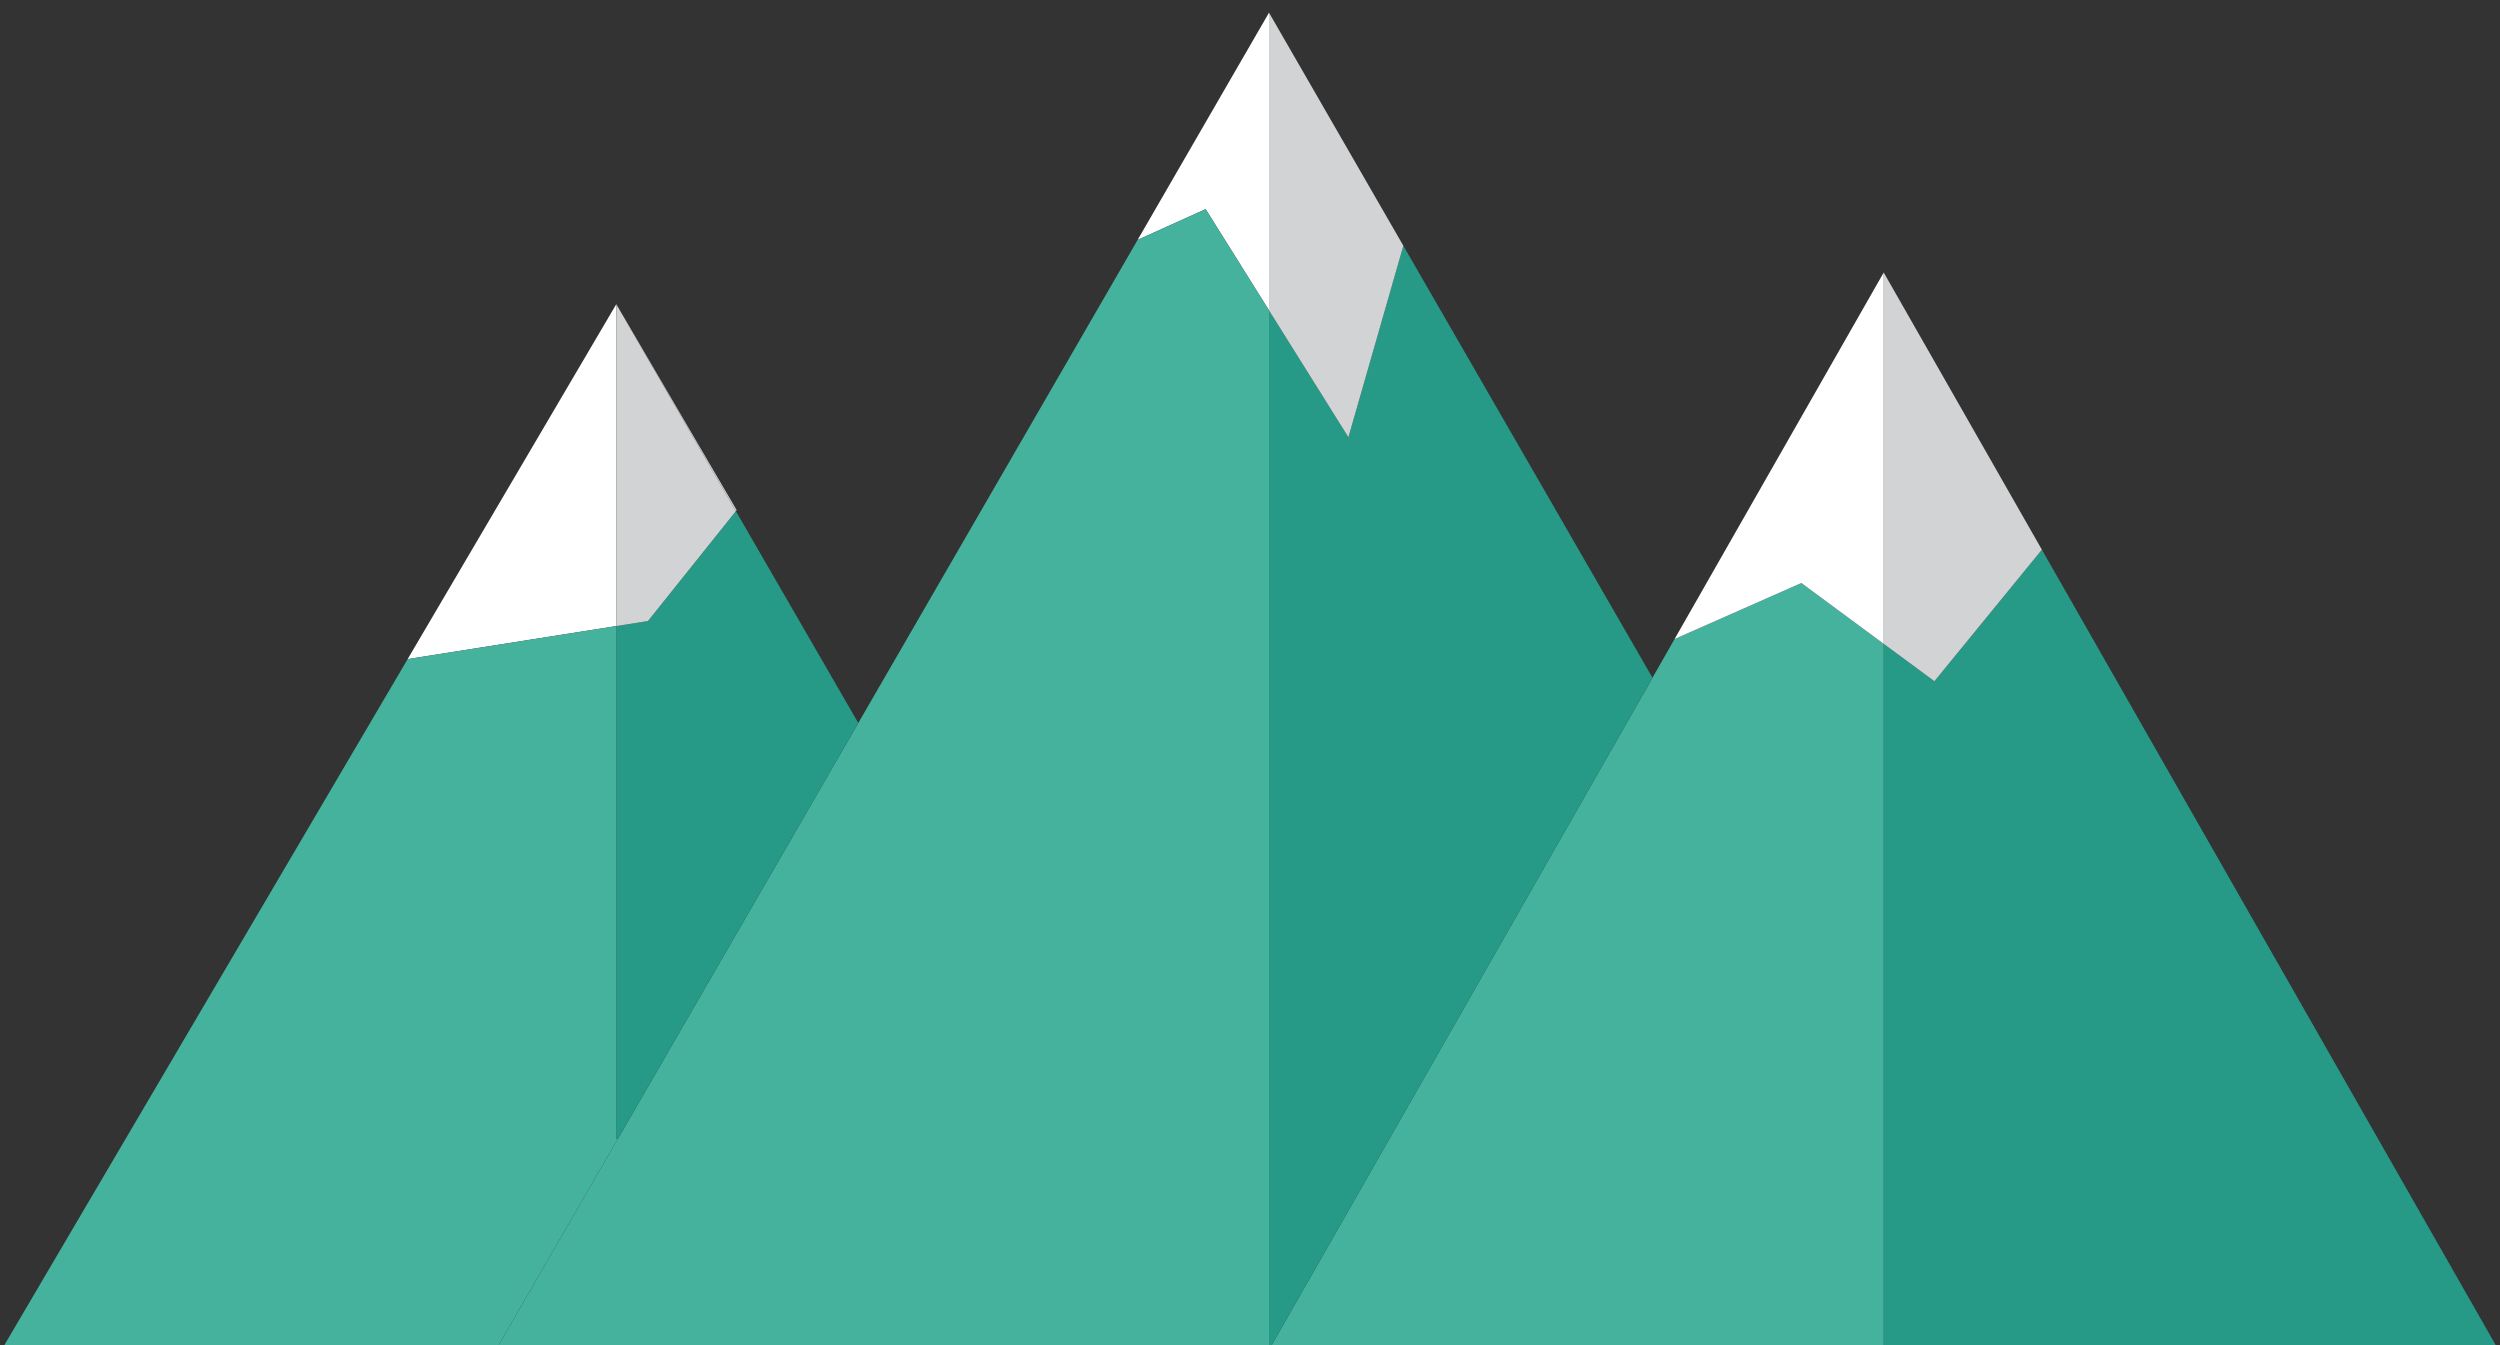 <?xml version="1.0" encoding="utf-8"?>
<!-- Generator: Adobe Illustrator 18.0.0, SVG Export Plug-In . SVG Version: 6.00 Build 0)  -->
<!DOCTYPE svg PUBLIC "-//W3C//DTD SVG 1.1//EN" "http://www.w3.org/Graphics/SVG/1.1/DTD/svg11.dtd">
<svg version="1.1" id="Layer_1" xmlns="http://www.w3.org/2000/svg" xmlns:xlink="http://www.w3.org/1999/xlink" x="0px" y="0px"
	 viewBox="0 0 394.5 212.25" enable-background="new 0 0 394.5 212.25" xml:space="preserve">
<rect x="0" y="0" width="394.5" height="212.25" fill="#333333" stroke="none"/>
<path fill="none" d="M200.25,1"/>
<path fill="none" d="M200.25,212"/>
<path fill="none" d="M221.719,36.845"/>
<path fill="none" d="M212.781,68"/>
<g>
	<g id="XMLID_1_">
		<g>
			<polygon fill="#FFFFFF" points="200.25,2 200.25,48.98 190.25,33 179.52,37.85 			"/>
			<polygon fill="#FFFFFF" points="97.25,48 97.25,98.79 64.33,104 			"/>
			<polygon fill="#269A86" points="322.21,86.74 394.25,213 297.25,213 297.25,101.6 305.25,107.5 			"/>
			<polygon fill="#D1D3D4" points="322.21,86.74 305.25,107.5 297.25,101.6 297.25,43 			"/>
			<polygon fill="#45B29D" points="297.25,101.6 297.25,213 200.25,213 260.76,106.95 264.25,100.84 284.25,92 			"/>
			<polygon fill="#FFFFFF" points="297.25,43 297.25,101.6 284.25,92 264.25,100.84 			"/>
			<polygon fill="#269A86" points="221.45,38.78 260.76,106.95 200.25,213 200.25,48.98 212.78,69 			"/>
			<polygon fill="#D1D3D4" points="200.25,2 221.45,38.78 212.78,69 200.25,48.98 			"/>
			<polygon fill="#45B29D" points="200.25,48.98 200.25,213 78.25,213 97.45,179.79 135.44,114.09 179.52,37.85 190.25,33 			"/>
			<polygon fill="#269A86" points="135.44,114.09 97.45,179.79 97.25,179.67 97.25,98.79 102.25,98 116.12,80.66 			"/>
			<polygon fill="#D1D3D4" points="97.25,48 116.25,80.5 116.12,80.66 			"/>
			<polygon fill="#D1D3D4" points="97.25,48 116.12,80.66 102.25,98 97.25,98.79 			"/>
			<polygon fill="#45B29D" points="97.45,179.79 78.25,213 0.25,213 64.33,104 97.25,98.79 97.25,179.67 			"/>
		</g>
		<g>
		</g>
	</g>
</g>
</svg>
